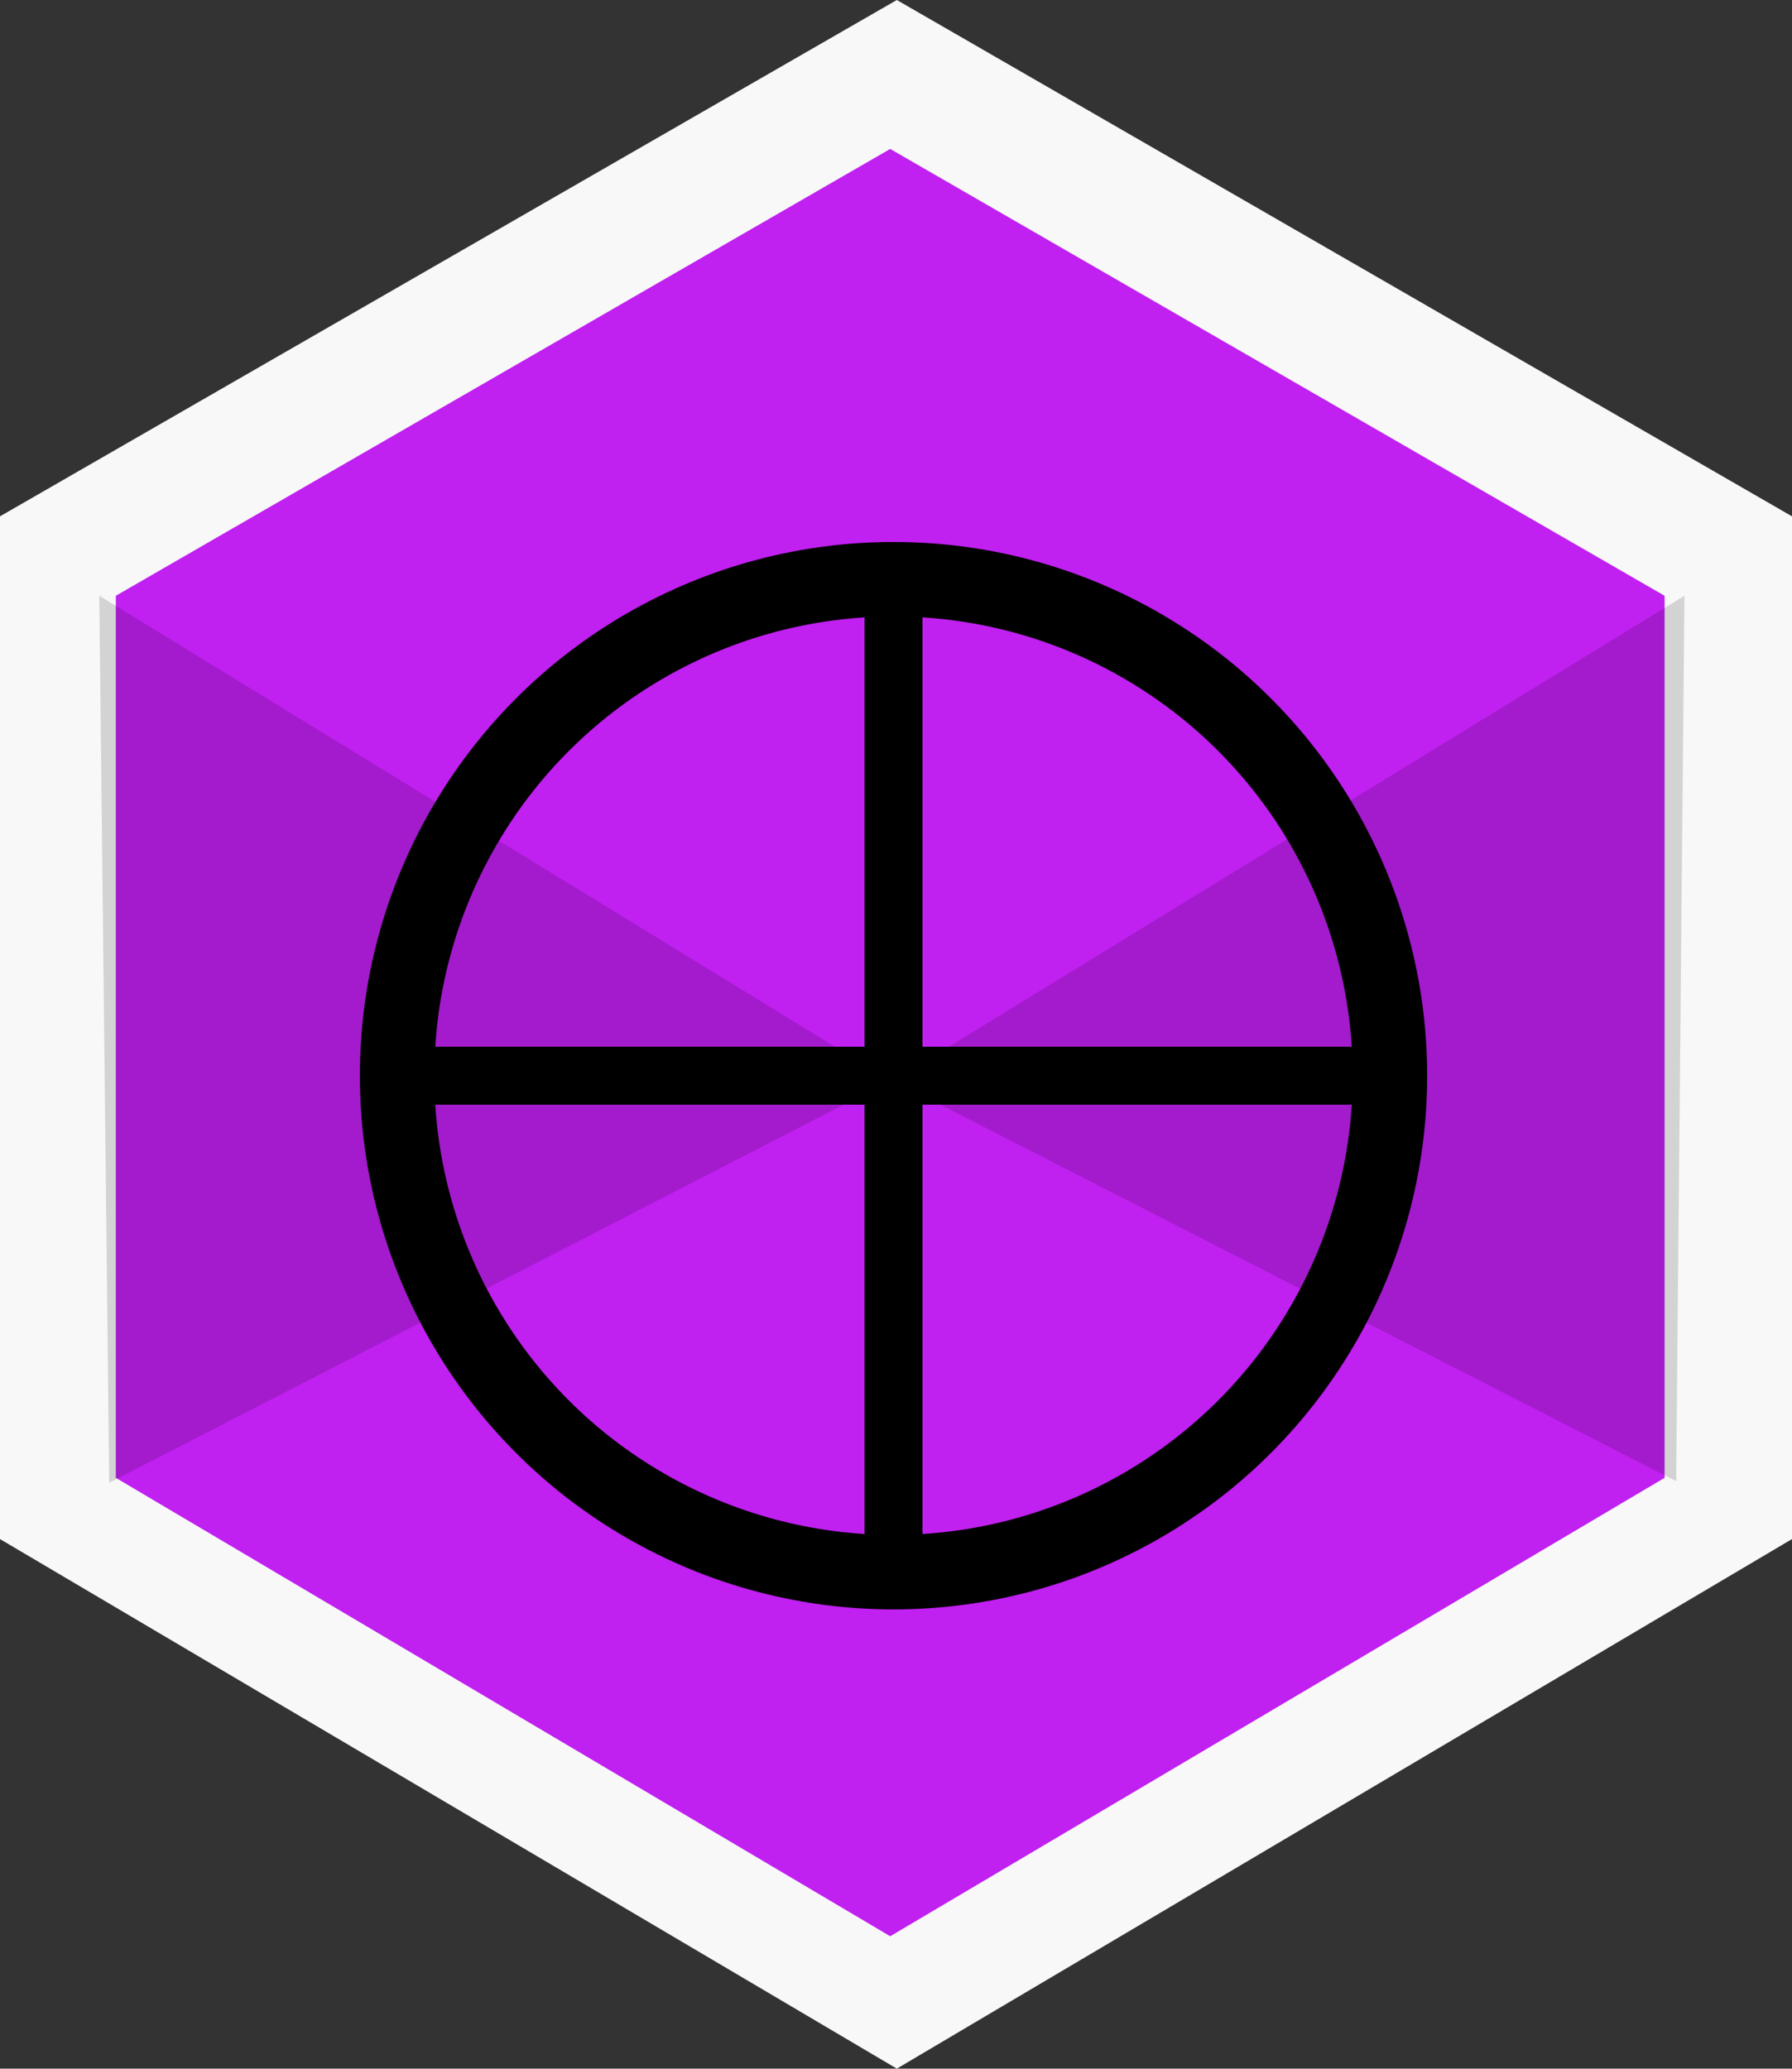 <?xml version="1.0" encoding="utf-8"?>
<!-- Generator: Adobe Illustrator 22.0.1, SVG Export Plug-In . SVG Version: 6.00 Build 0)  -->
<svg version="1.1" id="Layer_1" xmlns="http://www.w3.org/2000/svg" xmlns:xlink="http://www.w3.org/1999/xlink" x="0px" y="0px"
	 viewBox="0 0 108.3 125" style="enable-background:new 0 0 108.3 125;" xml:space="preserve">
<rect x="0" y="0" width="108.3" height="125" fill="#333333" stroke="none"/>
<style type="text/css">
	.st0{fill:#F8F8F8;}
	.st1{fill:#c020f0;}
	.st2{opacity:0.15;}
	.st3{fill:#231F20;}
</style>
<title>easy</title>
<g>
  <polygon class="st0" points="0,31.2 54.2,0 108.3,31.2 108.3,93 54.2,125 0,93 	"/>
</g>
<g id="Mask-2">
  <path id="path-2-2" class="st1" d="M7,36L53.8,9l46.8,27v53.3L53.8,117L7,89.3V36z"/>
</g>
<g>
  <g id="Path-295" class="st2">
    <path d="M101.8,36L54,65.3l47.3,24.2L101.8,36z"/>
    <path d="M6,36l47.8,29.3L6.6,89.6L6,36z"/>
  </g>
</g>
<g id="layer1">
  <circle id="circle1" stroke="#000000" transform="" stroke-width="4.5px" fill="none" r="30px" cx="54px" cy="65px"></circle>
  <line id="line1" stroke="#000000" transform="" stroke-width="3.5px" x1="24px" y1="65px" x2="83px" y2="65px"></line>
  <line id="line1" stroke="#000000" transform="" stroke-width="3.5px" x1="54px" y1="35px" x2="54px" y2="95px"></line>
</g>
</svg>
